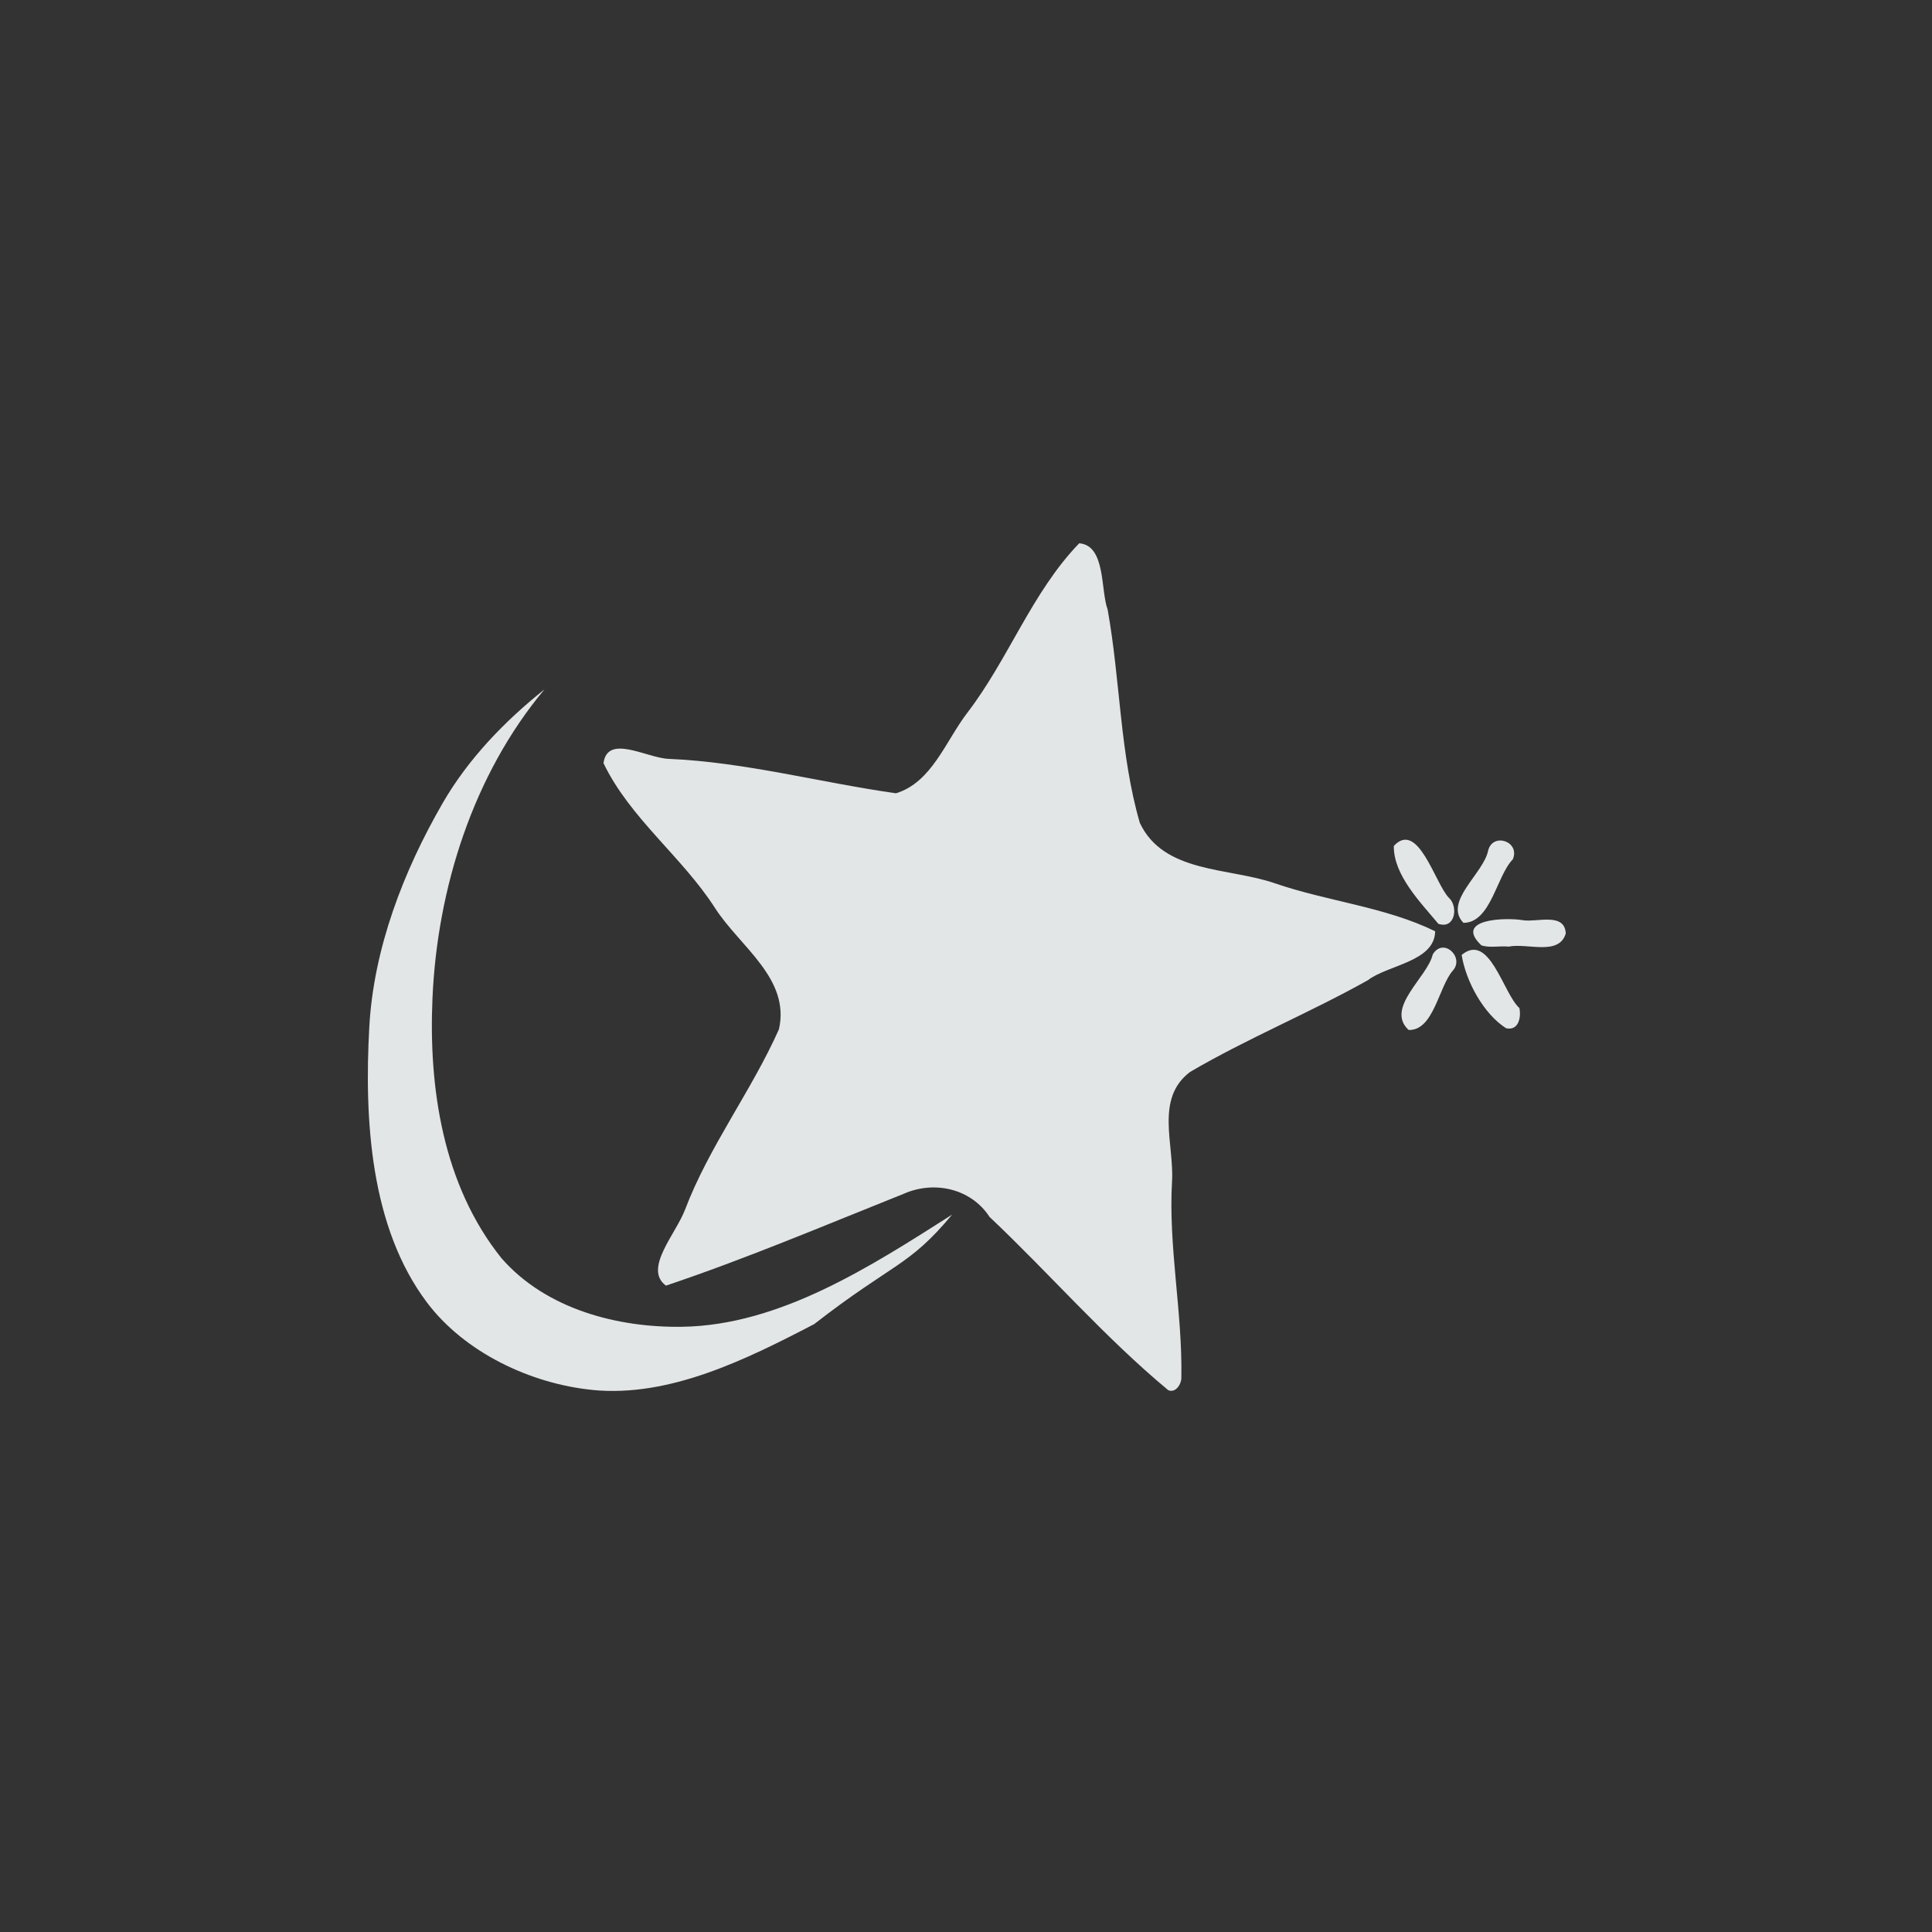 <?xml version="1.0" encoding="UTF-8" standalone="no"?>
<!-- Created with Inkscape (http://www.inkscape.org/) -->

<svg
   width="400"
   height="400"
   viewBox="0 0 375 375"
   id="svg2"
   version="1.1"
   inkscape:version="1.1.2 (0a00cf5339, 2022-02-04)"
   sodipodi:docname="os_mandriva.svg"
   inkscape:export-filename="../icons/os_mandriva.png"
   inkscape:export-xdpi="30.719999"
   inkscape:export-ydpi="30.719999"
   xmlns:inkscape="http://www.inkscape.org/namespaces/inkscape"
   xmlns:sodipodi="http://sodipodi.sourceforge.net/DTD/sodipodi-0.dtd"
   xmlns="http://www.w3.org/2000/svg"
   xmlns:svg="http://www.w3.org/2000/svg"
   xmlns:rdf="http://www.w3.org/1999/02/22-rdf-syntax-ns#"
   xmlns:cc="http://creativecommons.org/ns#"
   xmlns:dc="http://purl.org/dc/elements/1.1/">
  <rect x="0" y="0" width="375" height="375" fill="#333333" stroke="none"/>
  <defs
     id="defs4" />
  <sodipodi:namedview
     id="base"
     pagecolor="#21252e"
     bordercolor="#bebebe"
     borderopacity="1"
     inkscape:pageopacity="0"
     inkscape:pageshadow="2"
     inkscape:zoom="2.5057325"
     inkscape:cx="206.32689"
     inkscape:cy="204.53101"
     inkscape:document-units="px"
     inkscape:current-layer="g4016"
     showgrid="false"
     inkscape:window-width="1942"
     inkscape:window-height="1082"
     inkscape:window-x="107"
     inkscape:window-y="966"
     inkscape:window-maximized="0"
     units="px"
     inkscape:showpageshadow="false"
     showguides="true"
     inkscape:guide-bbox="true"
     inkscape:snap-global="true"
     inkscape:snap-bbox="true"
     inkscape:snap-others="false"
     fit-margin-top="0"
     fit-margin-left="0"
     fit-margin-right="0"
     fit-margin-bottom="0"
     inkscape:pagecheckerboard="0"
     width="400px"
     inkscape:bbox-paths="true"
     inkscape:bbox-nodes="true"
     inkscape:snap-nodes="false">
    <sodipodi:guide
       position="93.75,375"
       orientation="-1,0"
       id="guide839"
       inkscape:label=""
       inkscape:locked="false"
       inkscape:color="rgb(0,0,255)" />
    <sodipodi:guide
       position="281.25,375"
       orientation="-1,0"
       id="guide841"
       inkscape:label=""
       inkscape:locked="false"
       inkscape:color="rgb(0,0,255)" />
    <sodipodi:guide
       position="0,281.25"
       orientation="0,1"
       id="guide843"
       inkscape:label=""
       inkscape:locked="false"
       inkscape:color="rgb(0,0,255)" />
    <sodipodi:guide
       position="0,93.75"
       orientation="0,1"
       id="guide845"
       inkscape:label=""
       inkscape:locked="false"
       inkscape:color="rgb(0,0,255)" />
  </sodipodi:namedview>
  <g
     inkscape:label="Layer 1"
     inkscape:groupmode="layer"
     id="layer1"
     style="opacity:0.96"
     transform="translate(-39.168,88.25)">
    <path
       style="fill:#000000"
       d=""
       id="path4134"
       inkscape:connector-curvature="0" />
    <g
       transform="translate(-141.014,-425.499)"
       style="display:inline"
       inkscape:label="debian vector"
       id="layer3">
      <g
         id="g4573"
         transform="translate(131.007,-3.898)">
        <g
           id="g4627"
           style="opacity:0.99">
          <g
             id="g4740"
             transform="translate(-34.291,268.435)">
            <g
               transform="translate(380.296,62.963)"
               id="g4109">
              <g
                 transform="matrix(0.772,0,0,0.772,-239.765,-7)"
                 style="fill:#ffffff;fill-opacity:1"
                 id="g4077">
                <g
                   id="layer1-5"
                   inkscape:label="Layer 1"
                   transform="matrix(1.295,0,0,1.295,-524.751,-387.747)">
                  <g
                     transform="translate(105.763,-1.625)"
                     id="g6445">
                    <g
                       id="g6415"
                       transform="matrix(3.072,0,0,3.072,-521.152,-1035.623)">
                      <g
                         transform="translate(126.066,-105.546)"
                         id="g4016">
                        <g
                           id="g4182"
                           transform="matrix(0.618,0,0,0.618,205.228,224.8)" />
                        <path
                           style="display:inline;opacity:0.99;fill:#ecf0f1;fill-opacity:1;stroke-width:0.275"
                           d="m 196.305,633.968 c -4.02,-3.337 -7.481,-7.35 -11.289,-10.946 -1.175,-1.808 -3.511,-2.311 -5.427,-1.461 -4.979,1.988 -9.961,4.103 -15.025,5.803 -1.44,-1.061 0.617,-3.251 1.202,-4.79 1.522,-4.008 4.199,-7.502 5.938,-11.409 0.735,-3.208 -2.477,-5.233 -4.036,-7.662 -2.081,-3.242 -5.37,-5.671 -7.051,-9.158 0.25,-1.864 2.735,-0.33 4.105,-0.273 4.844,0.203 9.592,1.499 14.382,2.176 2.27,-0.697 3.13,-3.293 4.51,-5.093 2.603,-3.394 4.082,-7.619 7.07,-10.708 1.687,0.14 1.339,2.958 1.796,4.194 0.804,4.474 0.77,9.11 2.032,13.474 1.503,3.199 5.61,2.812 8.524,3.817 3.326,1.147 6.971,1.486 10.142,3.036 -0.029,1.927 -2.993,2.125 -4.253,3.094 -3.672,2.059 -7.614,3.673 -11.233,5.795 -2.229,1.674 -1.006,4.572 -1.142,6.899 -0.242,4.136 0.663,8.282 0.588,12.417 0.01,0.408 -0.36,1.004 -0.832,0.797 z m -36.376,-0.012 c -3.926,-0.388 -8.092,-2.374 -10.466,-5.524 -3.57,-4.738 -3.974,-11.496 -3.647,-17.419 0.273,-4.953 2.155,-9.845 4.635,-14.141 1.608,-2.787 3.913,-5.178 6.437,-7.192 -4.52,5.404 -6.771,12.587 -7.078,19.493 -0.253,5.673 0.649,11.837 4.367,16.466 2.827,3.228 7.357,4.391 11.43,4.325 6.152,-0.1 11.867,-3.791 17.042,-7.088 -2.758,3.312 -3.719,3.035 -8.72,6.922 -4.318,2.248 -9.155,4.638 -14,4.16 z m 51.572,-22.75 c -1.504,-1.388 1.201,-3.343 1.523,-4.771 0.666,-1.112 2.017,0.174 1.28,1.009 -0.898,1.004 -1.213,3.815 -2.803,3.762 z m 6.166,-0.106 c -1.424,-0.899 -2.549,-2.967 -2.814,-4.636 1.765,-1.462 2.614,2.423 3.648,3.356 0.12,0.575 -0.04,1.446 -0.833,1.279 z m -1.57,-5.244 c -1.769,-1.674 1.529,-1.773 2.64,-1.585 0.88,0.14 2.63,-0.513 2.695,0.837 -0.427,1.436 -2.432,0.588 -3.603,0.83 -0.559,-0.058 -1.215,0.099 -1.732,-0.082 z m -2.716,-1.358 c -1.123,-1.352 -2.836,-3.07 -2.816,-4.921 1.533,-1.658 2.61,2.38 3.477,3.272 0.619,0.553 0.397,2.013 -0.661,1.649 z m 1.585,-0.061 c -1.287,-1.342 1.268,-3.104 1.561,-4.569 0.291,-1.165 2.042,-0.58 1.558,0.556 -1.04,1.061 -1.377,4.002 -3.118,4.013 z"
                           id="path5380"
                           inkscape:connector-curvature="0"
                           sodipodi:nodetypes="ccccacacacacccscccaccaaaacacaccaccccccccccccccccccccc" />
                      </g>
                    </g>
                  </g>
                </g>
              </g>
            </g>
          </g>
        </g>
      </g>
    </g>
  </g>
</svg>

